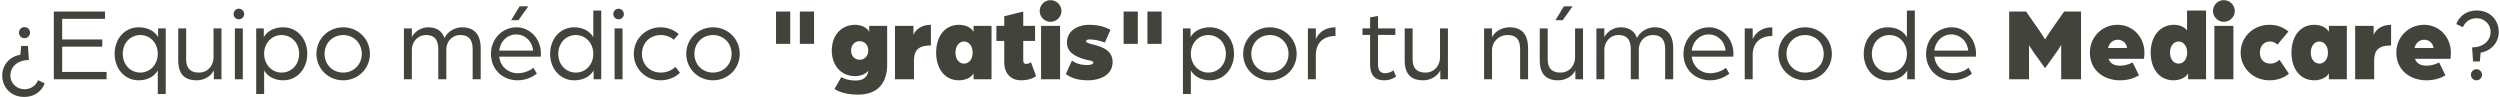 <svg width="694" height="27" viewBox="0 0 694 27" fill="none" xmlns="http://www.w3.org/2000/svg"><path d="M6.685 26.901c-3.625 0-6.061-2.639-6.061-5.945 0-2.958 2.117-5.307 5.017-5.742l.232-2.465h1.885l.261 3.915c-3.19.029-5.133 1.885-5.133 4.321 0 2.059 1.711 3.77 3.886 3.77 1.74 0 3.103-.899 3.799-2.494l1.827.87c-.899 2.349-2.958 3.77-5.713 3.77zm.116-16.298a1.547 1.547 0 01-1.537-1.537c0-.87.696-1.537 1.537-1.537.87 0 1.537.667 1.537 1.537 0 .841-.696 1.537-1.537 1.537zM14.939 22V3.208h14.21v2.03H17.26v5.713h11.136v2.001H17.26v7.018h12.325V22H14.94zm28.863 4.089v-6.554c-1.044 1.827-3.045 2.755-5.307 2.755-3.915 0-6.67-3.248-6.67-7.366 0-4.118 2.755-7.337 6.67-7.337 2.29 0 4.35.899 5.394 2.726V7.877h2.117v18.212h-2.204zm-4.814-5.945c2.697 0 4.814-2.262 4.814-5.22 0-2.958-2.117-5.191-4.814-5.191-2.813 0-4.901 2.204-4.901 5.191 0 3.016 2.088 5.22 4.9 5.22zm15.621 2.146c-3.48 0-5.133-1.827-5.133-5.597V7.877h2.205v8.526c0 2.639 1.276 3.741 3.567 3.741 2.552 0 4.03-2.088 4.03-4.263V7.877h2.205V22h-2.117v-2.494c-.87 1.827-2.9 2.784-4.757 2.784zM65.2 22V7.877h2.205V22H65.2zm1.103-16.646c-.812 0-1.45-.638-1.45-1.45 0-.812.638-1.479 1.45-1.479.812 0 1.479.667 1.479 1.479s-.667 1.45-1.48 1.45zm4.817 20.735V7.877h2.117v2.436c1.044-1.827 3.103-2.726 5.394-2.726 3.915 0 6.67 3.219 6.67 7.337s-2.755 7.366-6.67 7.366c-2.233 0-4.263-.928-5.307-2.755v6.554h-2.204zm7.018-5.945c2.813 0 4.9-2.204 4.9-5.22 0-2.987-2.087-5.191-4.9-5.191-2.697 0-4.814 2.233-4.814 5.191 0 2.958 2.117 5.22 4.814 5.22zm17.13 2.146c-4.148 0-7.425-3.248-7.425-7.337 0-4.118 3.277-7.366 7.424-7.366s7.424 3.248 7.424 7.366c0 4.089-3.277 7.337-7.424 7.337zm0-2.146c2.928 0 5.161-2.233 5.161-5.191 0-2.987-2.233-5.22-5.162-5.22s-5.162 2.233-5.162 5.22c0 2.958 2.233 5.191 5.162 5.191zM112.126 22V7.877h2.204v2.436c.783-1.537 2.552-2.726 4.524-2.726 2.262 0 3.857.986 4.524 2.987 1.015-2.059 3.219-2.987 4.872-2.987 3.393 0 5.191 1.972 5.191 5.858V22h-2.233v-8.265c0-2.407-.841-4.002-3.422-4.002-2.378 0-3.886 1.914-3.886 4.031V22h-2.233v-8.265c0-2.407-.841-4.002-3.393-4.002-2.465 0-3.944 2.088-3.944 4.147V22h-2.204zm29.768-16.385l2.349-3.857h2.407l-2.726 3.857h-2.03zm1.798 16.675c-4.002 0-7.395-2.871-7.395-7.337 0-4.089 3.074-7.366 7.105-7.366 3.77 0 6.757 3.248 6.757 7.279 0 .406-.058.841-.058.87h-11.513c.348 2.813 2.523 4.582 5.133 4.582 1.595 0 3.19-.551 4.35-1.508l.957 1.624a8.642 8.642 0 01-5.336 1.856zm-5.104-8.236h9.396c-.232-2.61-2.233-4.495-4.698-4.495-2.407 0-4.379 1.856-4.698 4.495zm20.805 8.236c-3.915 0-6.67-3.248-6.67-7.337 0-4.147 2.755-7.366 6.67-7.366 2.262 0 4.263.928 5.307 2.755V2.918h2.204V22h-2.117v-2.465c-1.044 1.856-3.103 2.755-5.394 2.755zm.493-2.146c2.697 0 4.814-2.233 4.814-5.191 0-2.958-2.117-5.22-4.814-5.22-2.813 0-4.901 2.204-4.901 5.22 0 2.987 2.088 5.191 4.901 5.191zM170.608 22V7.877h2.204V22h-2.204zm1.102-16.646c-.812 0-1.45-.638-1.45-1.45 0-.812.638-1.479 1.45-1.479.812 0 1.479.667 1.479 1.479s-.667 1.45-1.479 1.45zm11.661 16.936c-4.147 0-7.424-3.219-7.424-7.337s3.277-7.366 7.424-7.366c1.943 0 3.712.696 5.046 1.885l-1.392 1.566c-.87-.812-2.146-1.305-3.625-1.305-2.958 0-5.191 2.204-5.191 5.22 0 2.929 2.146 5.191 5.249 5.191 1.595 0 3.045-.609 4.031-1.595l1.276 1.653c-1.363 1.305-3.277 2.088-5.394 2.088zm14.557 0c-4.147 0-7.424-3.248-7.424-7.337 0-4.118 3.277-7.366 7.424-7.366s7.424 3.248 7.424 7.366c0 4.089-3.277 7.337-7.424 7.337zm0-2.146c2.929 0 5.162-2.233 5.162-5.191 0-2.987-2.233-5.22-5.162-5.22s-5.162 2.233-5.162 5.22c0 2.958 2.233 5.191 5.162 5.191zm24.11-7.975V3.208h3.944v8.961h-3.944zm-6.612 0V3.208h3.944v8.961h-3.944zm22.731 14.094c-2.9 0-5.162-.667-6.496-1.566l1.885-3.306c1.16.754 2.842.957 4.031.957 1.914 0 2.9-.87 3.248-1.827.116-.29.174-.58.174-.87-.812 1.073-2.407 1.479-3.596 1.479-4.118 0-6.496-3.19-6.496-7.105 0-3.944 2.378-7.134 6.496-7.134 1.189 0 3.074.435 3.886 1.943V7.181h4.988v10.788c0 4.234-1.885 8.294-8.12 8.294zm.493-9.686c1.392 0 2.378-1.044 2.378-2.552s-.986-2.581-2.378-2.581c-1.392 0-2.378 1.073-2.378 2.581s.986 2.552 2.378 2.552zM248.444 22V7.181h5.133V9.82c.087-.638 1.363-2.929 4.843-2.929v5.742c-3.828 0-4.698 1.595-4.698 4.379V22h-5.278zm17.786.29c-4.118 0-6.351-3.422-6.351-7.685 0-4.292 2.233-7.714 6.351-7.714 1.189 0 3.161.406 4.031 1.943V7.181h4.988V22h-4.988v-1.653c-.812 1.508-2.842 1.943-4.031 1.943zm1.392-4.64c1.392 0 2.378-1.247 2.378-3.045 0-1.769-.986-3.074-2.378-3.074-1.392 0-2.378 1.305-2.378 3.074 0 1.798.986 3.045 2.378 3.045zm15.851 4.64c-2.842 0-4.698-1.827-4.698-5.075v-5.858H276.6V7.181h2.175V4.513l5.278-1.305v3.973h3.277v4.176h-3.277v5.452c0 .696.348.928.812.928.435 0 .957-.203 1.334-.464l1.421 3.857c-1.276.899-2.842 1.16-4.147 1.16zm5.526-.29V7.181h5.278V22h-5.278zm2.61-15.95c-1.624 0-2.987-1.363-2.987-2.987 0-1.653 1.363-3.016 2.987-3.016 1.682 0 3.045 1.363 3.045 3.016 0 1.624-1.363 2.987-3.045 2.987zm10.432 16.24c-3.393 0-5.278-1.015-6.148-1.769l1.682-3.712c1.16.783 2.233 1.247 4.495 1.247.058 0 1.45-.087 1.45-.667 0-.464-.87-.551-1.74-.754-3.219-.783-5.597-2.088-5.597-4.814 0-3.248 2.958-4.93 6.09-4.93 2.871 0 4.582.638 6.003 1.392l-1.566 3.538c-1.711-.667-3.277-.87-4.263-.87-.522 0-.928.174-.928.464 0 .551 1.247.754 2.726 1.16 2.088.609 4.611 1.624 4.611 4.611 0 3.973-4.031 5.104-6.815 5.104zm16.484-10.121V3.208h3.944v8.961h-3.944zm-6.612 0V3.208h3.944v8.961h-3.944zm16.467 13.92V7.877h2.117v2.436c1.044-1.827 3.103-2.726 5.394-2.726 3.915 0 6.67 3.219 6.67 7.337s-2.755 7.366-6.67 7.366c-2.233 0-4.263-.928-5.307-2.755v6.554h-2.204zm7.018-5.945c2.813 0 4.901-2.204 4.901-5.22 0-2.987-2.088-5.191-4.901-5.191-2.697 0-4.814 2.233-4.814 5.191 0 2.958 2.117 5.22 4.814 5.22zm17.13 2.146c-4.147 0-7.424-3.248-7.424-7.337 0-4.118 3.277-7.366 7.424-7.366s7.424 3.248 7.424 7.366c0 4.089-3.277 7.337-7.424 7.337zm0-2.146c2.929 0 5.162-2.233 5.162-5.191 0-2.987-2.233-5.22-5.162-5.22s-5.162 2.233-5.162 5.22c0 2.958 2.233 5.191 5.162 5.191zM363.073 22V7.877h2.204v2.987c.812-1.856 2.639-3.277 5.452-3.277v2.407c-3.306 0-5.452 1.856-5.452 5.307V22h-2.204zm21.238.29c-2.494 0-3.973-1.218-3.973-4.524V9.704h-2.117V7.877h2.117V4.832l2.204-.406v3.451h4.814v1.827h-4.814v8.12c0 1.943.841 2.494 1.972 2.494 1.305 0 2.32-.783 2.32-.783l.725 1.711c-.551.377-1.711 1.044-3.248 1.044zm10.765 0c-3.48 0-5.133-1.827-5.133-5.597V7.877h2.204v8.526c0 2.639 1.276 3.741 3.567 3.741 2.552 0 4.031-2.088 4.031-4.263V7.877h2.204V22h-2.117v-2.494c-.87 1.827-2.9 2.784-4.756 2.784zm16.906-.29V7.877h2.204v2.407c.986-1.711 2.813-2.697 4.901-2.697 3.538 0 5.104 2.146 5.104 5.858V22h-2.204v-8.265c0-2.61-.957-4.002-3.509-4.002-2.523 0-4.292 1.972-4.292 4.321V22h-2.204zm19.807-16.385l2.349-3.857h2.407l-2.726 3.857h-2.03zm.783 16.675c-3.48 0-5.133-1.827-5.133-5.597V7.877h2.204v8.526c0 2.639 1.276 3.741 3.567 3.741 2.552 0 4.031-2.088 4.031-4.263V7.877h2.204V22h-2.117v-2.494c-.87 1.827-2.9 2.784-4.756 2.784zm10.591-.29V7.877h2.204v2.436c.783-1.537 2.552-2.726 4.524-2.726 2.262 0 3.857.986 4.524 2.987 1.015-2.059 3.219-2.987 4.872-2.987 3.393 0 5.191 1.972 5.191 5.858V22h-2.233v-8.265c0-2.407-.841-4.002-3.422-4.002-2.378 0-3.886 1.914-3.886 4.031V22h-2.233v-8.265c0-2.407-.841-4.002-3.393-4.002-2.465 0-3.944 2.088-3.944 4.147V22h-2.204zm31.567.29c-4.002 0-7.395-2.871-7.395-7.337 0-4.089 3.074-7.366 7.105-7.366 3.77 0 6.757 3.248 6.757 7.279 0 .406-.058.841-.058.87h-11.513c.348 2.813 2.523 4.582 5.133 4.582 1.595 0 3.19-.551 4.35-1.508l.957 1.624a8.642 8.642 0 01-5.336 1.856zm-5.104-8.236h9.396c-.232-2.61-2.233-4.495-4.698-4.495-2.407 0-4.379 1.856-4.698 4.495zM484.34 22V7.877h2.204v2.987c.812-1.856 2.639-3.277 5.452-3.277v2.407c-3.306 0-5.452 1.856-5.452 5.307V22h-2.204zm16.756.29c-4.147 0-7.424-3.248-7.424-7.337 0-4.118 3.277-7.366 7.424-7.366s7.424 3.248 7.424 7.366c0 4.089-3.277 7.337-7.424 7.337zm0-2.146c2.929 0 5.162-2.233 5.162-5.191 0-2.987-2.233-5.22-5.162-5.22s-5.162 2.233-5.162 5.22c0 2.958 2.233 5.191 5.162 5.191zm22.951 2.146c-3.915 0-6.67-3.248-6.67-7.337 0-4.147 2.755-7.366 6.67-7.366 2.262 0 4.263.928 5.307 2.755V2.918h2.204V22h-2.117v-2.465c-1.044 1.856-3.103 2.755-5.394 2.755zm.493-2.146c2.697 0 4.814-2.233 4.814-5.191 0-2.958-2.117-5.22-4.814-5.22-2.813 0-4.901 2.204-4.901 5.22 0 2.987 2.088 5.191 4.901 5.191zm17.535 2.146c-4.002 0-7.395-2.871-7.395-7.337 0-4.089 3.074-7.366 7.105-7.366 3.77 0 6.757 3.248 6.757 7.279 0 .406-.058.841-.058.87h-11.513c.348 2.813 2.523 4.582 5.133 4.582 1.595 0 3.19-.551 4.35-1.508l.957 1.624a8.642 8.642 0 01-5.336 1.856zm-5.104-8.236h9.396c-.232-2.61-2.233-4.495-4.698-4.495-2.407 0-4.379 1.856-4.698 4.495zM557.741 22V3.208h4.698l3.683 5.278c.609.899 1.595 2.436 1.595 2.436s.986-1.537 1.595-2.436l3.683-5.278h4.698V22h-5.51v-9.512s-.957 1.537-1.479 2.262l-2.987 4.176-3.016-4.176c-.522-.725-1.45-2.204-1.45-2.204V22h-5.51zm30.735.29c-4.495 0-8.323-2.813-8.323-7.685 0-4.292 3.335-7.714 7.714-7.714 4.205 0 7.424 3.422 7.424 7.714 0 .899-.116 1.711-.116 1.711h-9.831c.435 1.392 1.74 1.914 3.161 1.914 1.247 0 2.581-.377 3.509-.899l1.769 3.567c-1.653 1.015-3.48 1.392-5.307 1.392zm-3.277-8.961h5.278c-.174-1.363-1.247-2.291-2.61-2.291-1.305 0-2.349.928-2.668 2.291zm18.184 8.961c-4.118 0-6.351-3.422-6.351-7.685 0-4.292 2.378-7.714 6.525-7.714 1.189 0 2.668.406 3.567 1.537v-5.51h5.278V22h-4.988v-1.653c-.783 1.508-2.842 1.943-4.031 1.943zm1.392-4.64c1.392 0 2.378-1.247 2.378-3.045 0-1.769-.986-3.074-2.378-3.074-1.392 0-2.378 1.305-2.378 3.074 0 1.798.986 3.045 2.378 3.045zm9.936 4.35V7.181h5.278V22h-5.278zm2.61-15.95c-1.624 0-2.987-1.363-2.987-2.987 0-1.653 1.363-3.016 2.987-3.016 1.682 0 3.045 1.363 3.045 3.016 0 1.624-1.363 2.987-3.045 2.987zm12.694 16.24c-4.553 0-8.004-3.422-8.004-7.685 0-4.292 3.451-7.714 8.004-7.714 2.03 0 3.683.609 5.249 1.856l-3.045 3.654c-.551-.522-1.16-.87-2.059-.87-1.711 0-2.813 1.305-2.813 3.074 0 1.798 1.073 3.045 2.929 3.045 1.015 0 1.856-.435 2.494-1.073l2.639 3.886c-1.421 1.189-3.306 1.827-5.394 1.827zm12.45 0c-4.118 0-6.351-3.422-6.351-7.685 0-4.292 2.233-7.714 6.351-7.714 1.189 0 3.161.406 4.031 1.943V7.181h4.988V22h-4.988v-1.653c-.812 1.508-2.842 1.943-4.031 1.943zm1.392-4.64c1.392 0 2.378-1.247 2.378-3.045 0-1.769-.986-3.074-2.378-3.074-1.392 0-2.378 1.305-2.378 3.074 0 1.798.986 3.045 2.378 3.045zm9.936 4.35V7.181h5.133V9.82c.087-.638 1.363-2.929 4.843-2.929v5.742c-3.828 0-4.698 1.595-4.698 4.379V22h-5.278zm19.757.29c-4.495 0-8.323-2.813-8.323-7.685 0-4.292 3.335-7.714 7.714-7.714 4.205 0 7.424 3.422 7.424 7.714 0 .899-.116 1.711-.116 1.711h-9.831c.435 1.392 1.74 1.914 3.161 1.914 1.247 0 2.581-.377 3.509-.899l1.769 3.567c-1.653 1.015-3.48 1.392-5.307 1.392zm-3.277-8.961h5.278c-.174-1.363-1.247-2.291-2.61-2.291-1.305 0-2.349.928-2.668 2.291zm17.314-10.411c3.625 0 6.061 2.639 6.061 5.945 0 2.958-2.117 5.307-5.017 5.742l-.232 2.465h-1.885l-.261-3.915c3.19-.029 5.133-1.885 5.133-4.321 0-2.059-1.711-3.77-3.886-3.77-1.74 0-3.103.899-3.799 2.494l-1.827-.87c.899-2.349 2.958-3.77 5.713-3.77zm-.116 16.298c.841 0 1.537.696 1.537 1.537 0 .87-.696 1.537-1.537 1.537a1.51 1.51 0 01-1.537-1.537c0-.841.696-1.537 1.537-1.537z" fill="#42443C"/></svg>